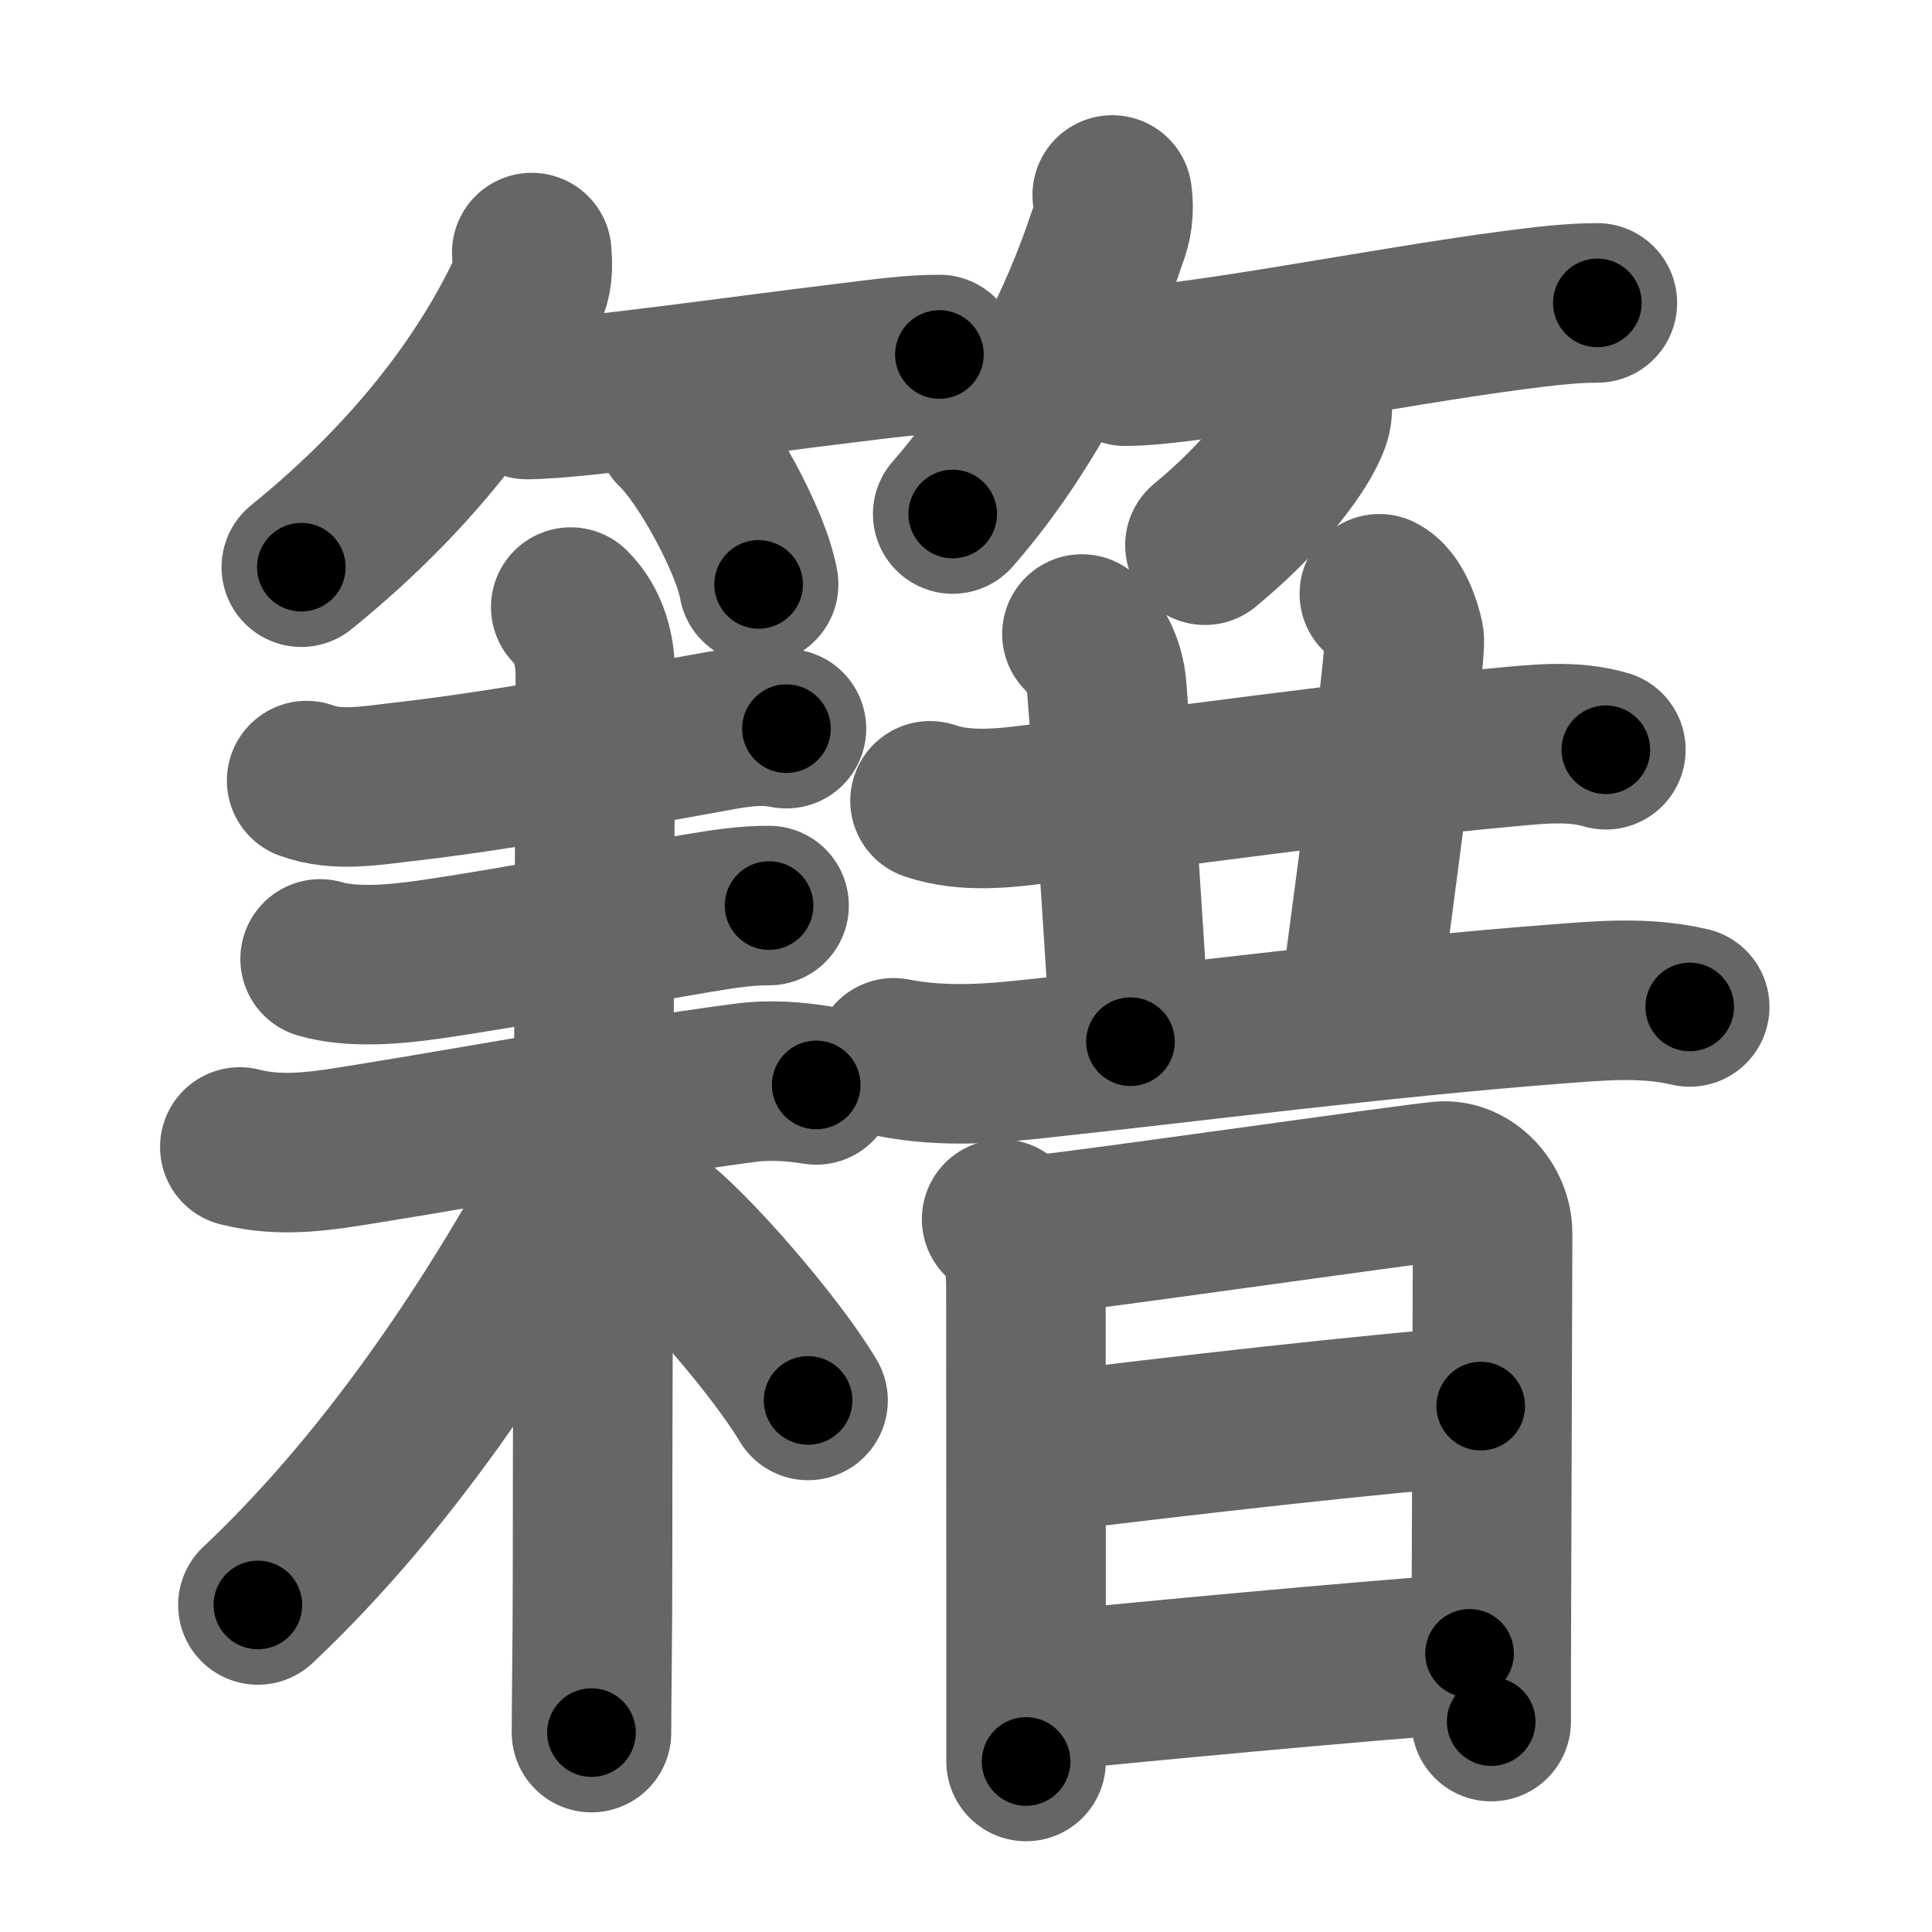 <svg xmlns="http://www.w3.org/2000/svg" width="109" height="109" viewBox="0 0 109 109" id="7c4d"><g fill="none" stroke="#666" stroke-width="9" stroke-linecap="round" stroke-linejoin="round"><g><g><g><path d="M30,14.25c0.07,0.88,0.06,1.52-0.33,2.33c-2,4.18-5.73,9.8-12.67,15.42" /><path d="M29.73,22.54c2.78,0,12.16-1.36,18.42-2.11C49.75,20.24,51.38,20,53,20" /><path d="M38.12,24.25c1.65,1.54,4.27,6.33,4.68,8.72" /></g><g><path d="M62.75,11c0.12,0.84,0.02,1.64-0.29,2.41c-1.41,4.3-4.31,10.57-8.71,15.59" /><path d="M63.48,20.66c3.73,0,14.69-2.22,21.91-3.16c1.57-0.2,3.15-0.41,4.73-0.41" /><path d="M74.01,22.5c0.03,0.28,0.07,0.72-0.06,1.12c-0.52,1.59-2.72,4.46-5.97,7.14" /></g></g><g p4:phon="耤" xmlns:p4="http://kanjivg.tagaini.net"><g><g><path d="M17.3,44.04c1.72,0.64,3.71,0.27,5.47,0.07c5.22-0.59,12.07-1.83,17.65-2.85c1.38-0.25,2.58-0.42,3.95-0.15" /></g><g><path d="M18.06,54.1c1.86,0.54,4.32,0.3,6.21,0.03c5.6-0.82,11.14-1.96,15.23-2.63c1.29-0.21,2.58-0.42,3.89-0.41" /><g><path d="M13.53,64.71c2.44,0.62,4.74,0.21,7.22-0.19c7.12-1.15,13.62-2.4,21.21-3.42c1.61-0.22,3.07-0.05,4.09,0.11" /><path d="M32.2,34.25c1.02,1.02,1.39,2.38,1.39,3.91c0,0.69-0.16,36.84-0.16,50.34c0,4.07-0.06,7.25-0.06,9.25" /><path d="M32.55,63.88c0,1.5-0.52,3.05-1.33,4.49C27,75.88,21.38,84.12,14.55,90.55" /><path d="M36.88,68.88c2.1,1.56,6.88,7.05,8.71,10.13" /></g></g></g><g><g><g><g><path d="M52.47,45.18c2.03,0.7,4.37,0.39,6.05,0.18c6.56-0.83,19.21-2.56,26.11-3.18c1.98-0.18,4.04-0.45,5.97,0.12" /></g><g><path d="M61.04,35.77c0.72,0.72,1.29,1.73,1.4,3.02c0.32,3.96,0.82,11.83,1.34,19.98" /></g><g><path d="M77.82,33.5c0.78,0.39,1.24,1.75,1.4,2.52c0.15,0.78-1.52,13.25-2.58,21.2" /></g></g><path d="M50.42,59.68c2.96,0.57,5.67,0.31,8.23,0.03c8.51-0.91,19.33-2.31,28.98-3.05c2.62-0.2,5.12-0.45,7.7,0.15" /></g><g><path d="M56.51,68.78c1.1,1.1,1.37,2.22,1.37,3.78c0,0.65,0.01,12.83,0.01,20.93c0,3.35,0,5.75,0,5.89" /><path d="M58.21,69.71c1.99-0.13,21.31-2.92,23.12-3.07c1.51-0.13,2.88,1.36,2.88,2.94c0,2.8-0.05,14.18-0.07,21.67c-0.01,2.69-0.01,4.85-0.01,5.88" /><path d="M58.93,81.95c6.57-0.82,19.57-2.32,24.61-2.62" /><path d="M58.94,95.42c5.47-0.54,17.16-1.65,23.97-2.14" /></g></g></g></g></g><g fill="none" stroke="#000" stroke-width="5" stroke-linecap="round" stroke-linejoin="round"><path d="M30,14.25c0.07,0.88,0.06,1.52-0.33,2.33c-2,4.18-5.73,9.8-12.67,15.42" stroke-dasharray="22.508" stroke-dashoffset="22.508"><animate attributeName="stroke-dashoffset" values="22.508;22.508;0" dur="0.225s" fill="freeze" begin="0s;7c4d.click" /></path><path d="M29.73,22.54c2.78,0,12.16-1.36,18.42-2.11C49.75,20.24,51.38,20,53,20" stroke-dasharray="23.419" stroke-dashoffset="23.419"><animate attributeName="stroke-dashoffset" values="23.419" fill="freeze" begin="7c4d.click" /><animate attributeName="stroke-dashoffset" values="23.419;23.419;0" keyTimes="0;0.49;1" dur="0.459s" fill="freeze" begin="0s;7c4d.click" /></path><path d="M38.12,24.25c1.65,1.54,4.27,6.33,4.68,8.72" stroke-dasharray="9.996" stroke-dashoffset="9.996"><animate attributeName="stroke-dashoffset" values="9.996" fill="freeze" begin="7c4d.click" /><animate attributeName="stroke-dashoffset" values="9.996;9.996;0" keyTimes="0;0.821;1" dur="0.559s" fill="freeze" begin="0s;7c4d.click" /></path><path d="M62.75,11c0.12,0.84,0.02,1.64-0.29,2.41c-1.41,4.3-4.31,10.57-8.71,15.59" stroke-dasharray="20.427" stroke-dashoffset="20.427"><animate attributeName="stroke-dashoffset" values="20.427" fill="freeze" begin="7c4d.click" /><animate attributeName="stroke-dashoffset" values="20.427;20.427;0" keyTimes="0;0.733;1" dur="0.763s" fill="freeze" begin="0s;7c4d.click" /></path><path d="M63.48,20.66c3.73,0,14.69-2.22,21.91-3.16c1.57-0.2,3.15-0.41,4.73-0.41" stroke-dasharray="26.899" stroke-dashoffset="26.899"><animate attributeName="stroke-dashoffset" values="26.899" fill="freeze" begin="7c4d.click" /><animate attributeName="stroke-dashoffset" values="26.899;26.899;0" keyTimes="0;0.739;1" dur="1.032s" fill="freeze" begin="0s;7c4d.click" /></path><path d="M74.01,22.5c0.03,0.28,0.07,0.72-0.06,1.12c-0.52,1.59-2.72,4.46-5.97,7.14" stroke-dasharray="10.526" stroke-dashoffset="10.526"><animate attributeName="stroke-dashoffset" values="10.526" fill="freeze" begin="7c4d.click" /><animate attributeName="stroke-dashoffset" values="10.526;10.526;0" keyTimes="0;0.908;1" dur="1.137s" fill="freeze" begin="0s;7c4d.click" /></path><path d="M17.3,44.04c1.72,0.64,3.71,0.27,5.47,0.07c5.22-0.59,12.07-1.83,17.65-2.85c1.38-0.25,2.58-0.42,3.95-0.15" stroke-dasharray="27.387" stroke-dashoffset="27.387"><animate attributeName="stroke-dashoffset" values="27.387" fill="freeze" begin="7c4d.click" /><animate attributeName="stroke-dashoffset" values="27.387;27.387;0" keyTimes="0;0.806;1" dur="1.411s" fill="freeze" begin="0s;7c4d.click" /></path><path d="M18.06,54.1c1.86,0.54,4.32,0.3,6.21,0.03c5.6-0.82,11.14-1.96,15.23-2.63c1.29-0.21,2.58-0.42,3.89-0.41" stroke-dasharray="25.627" stroke-dashoffset="25.627"><animate attributeName="stroke-dashoffset" values="25.627" fill="freeze" begin="7c4d.click" /><animate attributeName="stroke-dashoffset" values="25.627;25.627;0" keyTimes="0;0.846;1" dur="1.667s" fill="freeze" begin="0s;7c4d.click" /></path><path d="M13.53,64.71c2.44,0.62,4.74,0.21,7.22-0.19c7.12-1.15,13.62-2.4,21.21-3.42c1.61-0.22,3.07-0.05,4.09,0.11" stroke-dasharray="32.872" stroke-dashoffset="32.872"><animate attributeName="stroke-dashoffset" values="32.872" fill="freeze" begin="7c4d.click" /><animate attributeName="stroke-dashoffset" values="32.872;32.872;0" keyTimes="0;0.835;1" dur="1.996s" fill="freeze" begin="0s;7c4d.click" /></path><path d="M32.2,34.25c1.02,1.02,1.39,2.38,1.39,3.91c0,0.69-0.16,36.84-0.16,50.34c0,4.07-0.06,7.25-0.06,9.25" stroke-dasharray="63.856" stroke-dashoffset="63.856"><animate attributeName="stroke-dashoffset" values="63.856" fill="freeze" begin="7c4d.click" /><animate attributeName="stroke-dashoffset" values="63.856;63.856;0" keyTimes="0;0.806;1" dur="2.476s" fill="freeze" begin="0s;7c4d.click" /></path><path d="M32.55,63.88c0,1.5-0.52,3.05-1.33,4.49C27,75.88,21.38,84.12,14.55,90.55" stroke-dasharray="32.584" stroke-dashoffset="32.584"><animate attributeName="stroke-dashoffset" values="32.584" fill="freeze" begin="7c4d.click" /><animate attributeName="stroke-dashoffset" values="32.584;32.584;0" keyTimes="0;0.884;1" dur="2.802s" fill="freeze" begin="0s;7c4d.click" /></path><path d="M36.88,68.88c2.1,1.56,6.88,7.05,8.71,10.13" stroke-dasharray="13.408" stroke-dashoffset="13.408"><animate attributeName="stroke-dashoffset" values="13.408" fill="freeze" begin="7c4d.click" /><animate attributeName="stroke-dashoffset" values="13.408;13.408;0" keyTimes="0;0.954;1" dur="2.936s" fill="freeze" begin="0s;7c4d.click" /></path><path d="M52.47,45.18c2.03,0.7,4.37,0.39,6.05,0.18c6.56-0.83,19.21-2.56,26.11-3.18c1.98-0.18,4.04-0.45,5.97,0.12" stroke-dasharray="38.423" stroke-dashoffset="38.423"><animate attributeName="stroke-dashoffset" values="38.423" fill="freeze" begin="7c4d.click" /><animate attributeName="stroke-dashoffset" values="38.423;38.423;0" keyTimes="0;0.884;1" dur="3.32s" fill="freeze" begin="0s;7c4d.click" /></path><path d="M61.04,35.77c0.72,0.72,1.29,1.73,1.4,3.02c0.32,3.96,0.82,11.83,1.34,19.98" stroke-dasharray="23.425" stroke-dashoffset="23.425"><animate attributeName="stroke-dashoffset" values="23.425" fill="freeze" begin="7c4d.click" /><animate attributeName="stroke-dashoffset" values="23.425;23.425;0" keyTimes="0;0.934;1" dur="3.554s" fill="freeze" begin="0s;7c4d.click" /></path><path d="M77.82,33.5c0.78,0.39,1.24,1.75,1.4,2.52c0.15,0.78-1.52,13.25-2.58,21.2" stroke-dasharray="24.326" stroke-dashoffset="24.326"><animate attributeName="stroke-dashoffset" values="24.326" fill="freeze" begin="7c4d.click" /><animate attributeName="stroke-dashoffset" values="24.326;24.326;0" keyTimes="0;0.936;1" dur="3.797s" fill="freeze" begin="0s;7c4d.click" /></path><path d="M50.42,59.68c2.96,0.57,5.67,0.31,8.23,0.03c8.51-0.91,19.33-2.31,28.98-3.05c2.62-0.2,5.12-0.45,7.7,0.15" stroke-dasharray="45.142" stroke-dashoffset="45.142"><animate attributeName="stroke-dashoffset" values="45.142" fill="freeze" begin="7c4d.click" /><animate attributeName="stroke-dashoffset" values="45.142;45.142;0" keyTimes="0;0.894;1" dur="4.248s" fill="freeze" begin="0s;7c4d.click" /></path><path d="M56.51,68.78c1.1,1.1,1.37,2.22,1.37,3.78c0,0.65,0.01,12.83,0.01,20.93c0,3.35,0,5.75,0,5.89" stroke-dasharray="30.968" stroke-dashoffset="30.968"><animate attributeName="stroke-dashoffset" values="30.968" fill="freeze" begin="7c4d.click" /><animate attributeName="stroke-dashoffset" values="30.968;30.968;0" keyTimes="0;0.932;1" dur="4.558s" fill="freeze" begin="0s;7c4d.click" /></path><path d="M58.21,69.71c1.99-0.13,21.31-2.92,23.12-3.07c1.51-0.13,2.88,1.36,2.88,2.94c0,2.8-0.05,14.18-0.07,21.67c-0.01,2.69-0.01,4.85-0.01,5.88" stroke-dasharray="55.46" stroke-dashoffset="55.46"><animate attributeName="stroke-dashoffset" values="55.46" fill="freeze" begin="7c4d.click" /><animate attributeName="stroke-dashoffset" values="55.46;55.46;0" keyTimes="0;0.891;1" dur="5.113s" fill="freeze" begin="0s;7c4d.click" /></path><path d="M58.93,81.95c6.57-0.82,19.57-2.32,24.61-2.62" stroke-dasharray="24.753" stroke-dashoffset="24.753"><animate attributeName="stroke-dashoffset" values="24.753" fill="freeze" begin="7c4d.click" /><animate attributeName="stroke-dashoffset" values="24.753;24.753;0" keyTimes="0;0.954;1" dur="5.361s" fill="freeze" begin="0s;7c4d.click" /></path><path d="M58.94,95.42c5.47-0.54,17.16-1.65,23.97-2.14" stroke-dasharray="24.067" stroke-dashoffset="24.067"><animate attributeName="stroke-dashoffset" values="24.067" fill="freeze" begin="7c4d.click" /><animate attributeName="stroke-dashoffset" values="24.067;24.067;0" keyTimes="0;0.957;1" dur="5.602s" fill="freeze" begin="0s;7c4d.click" /></path></g></svg>